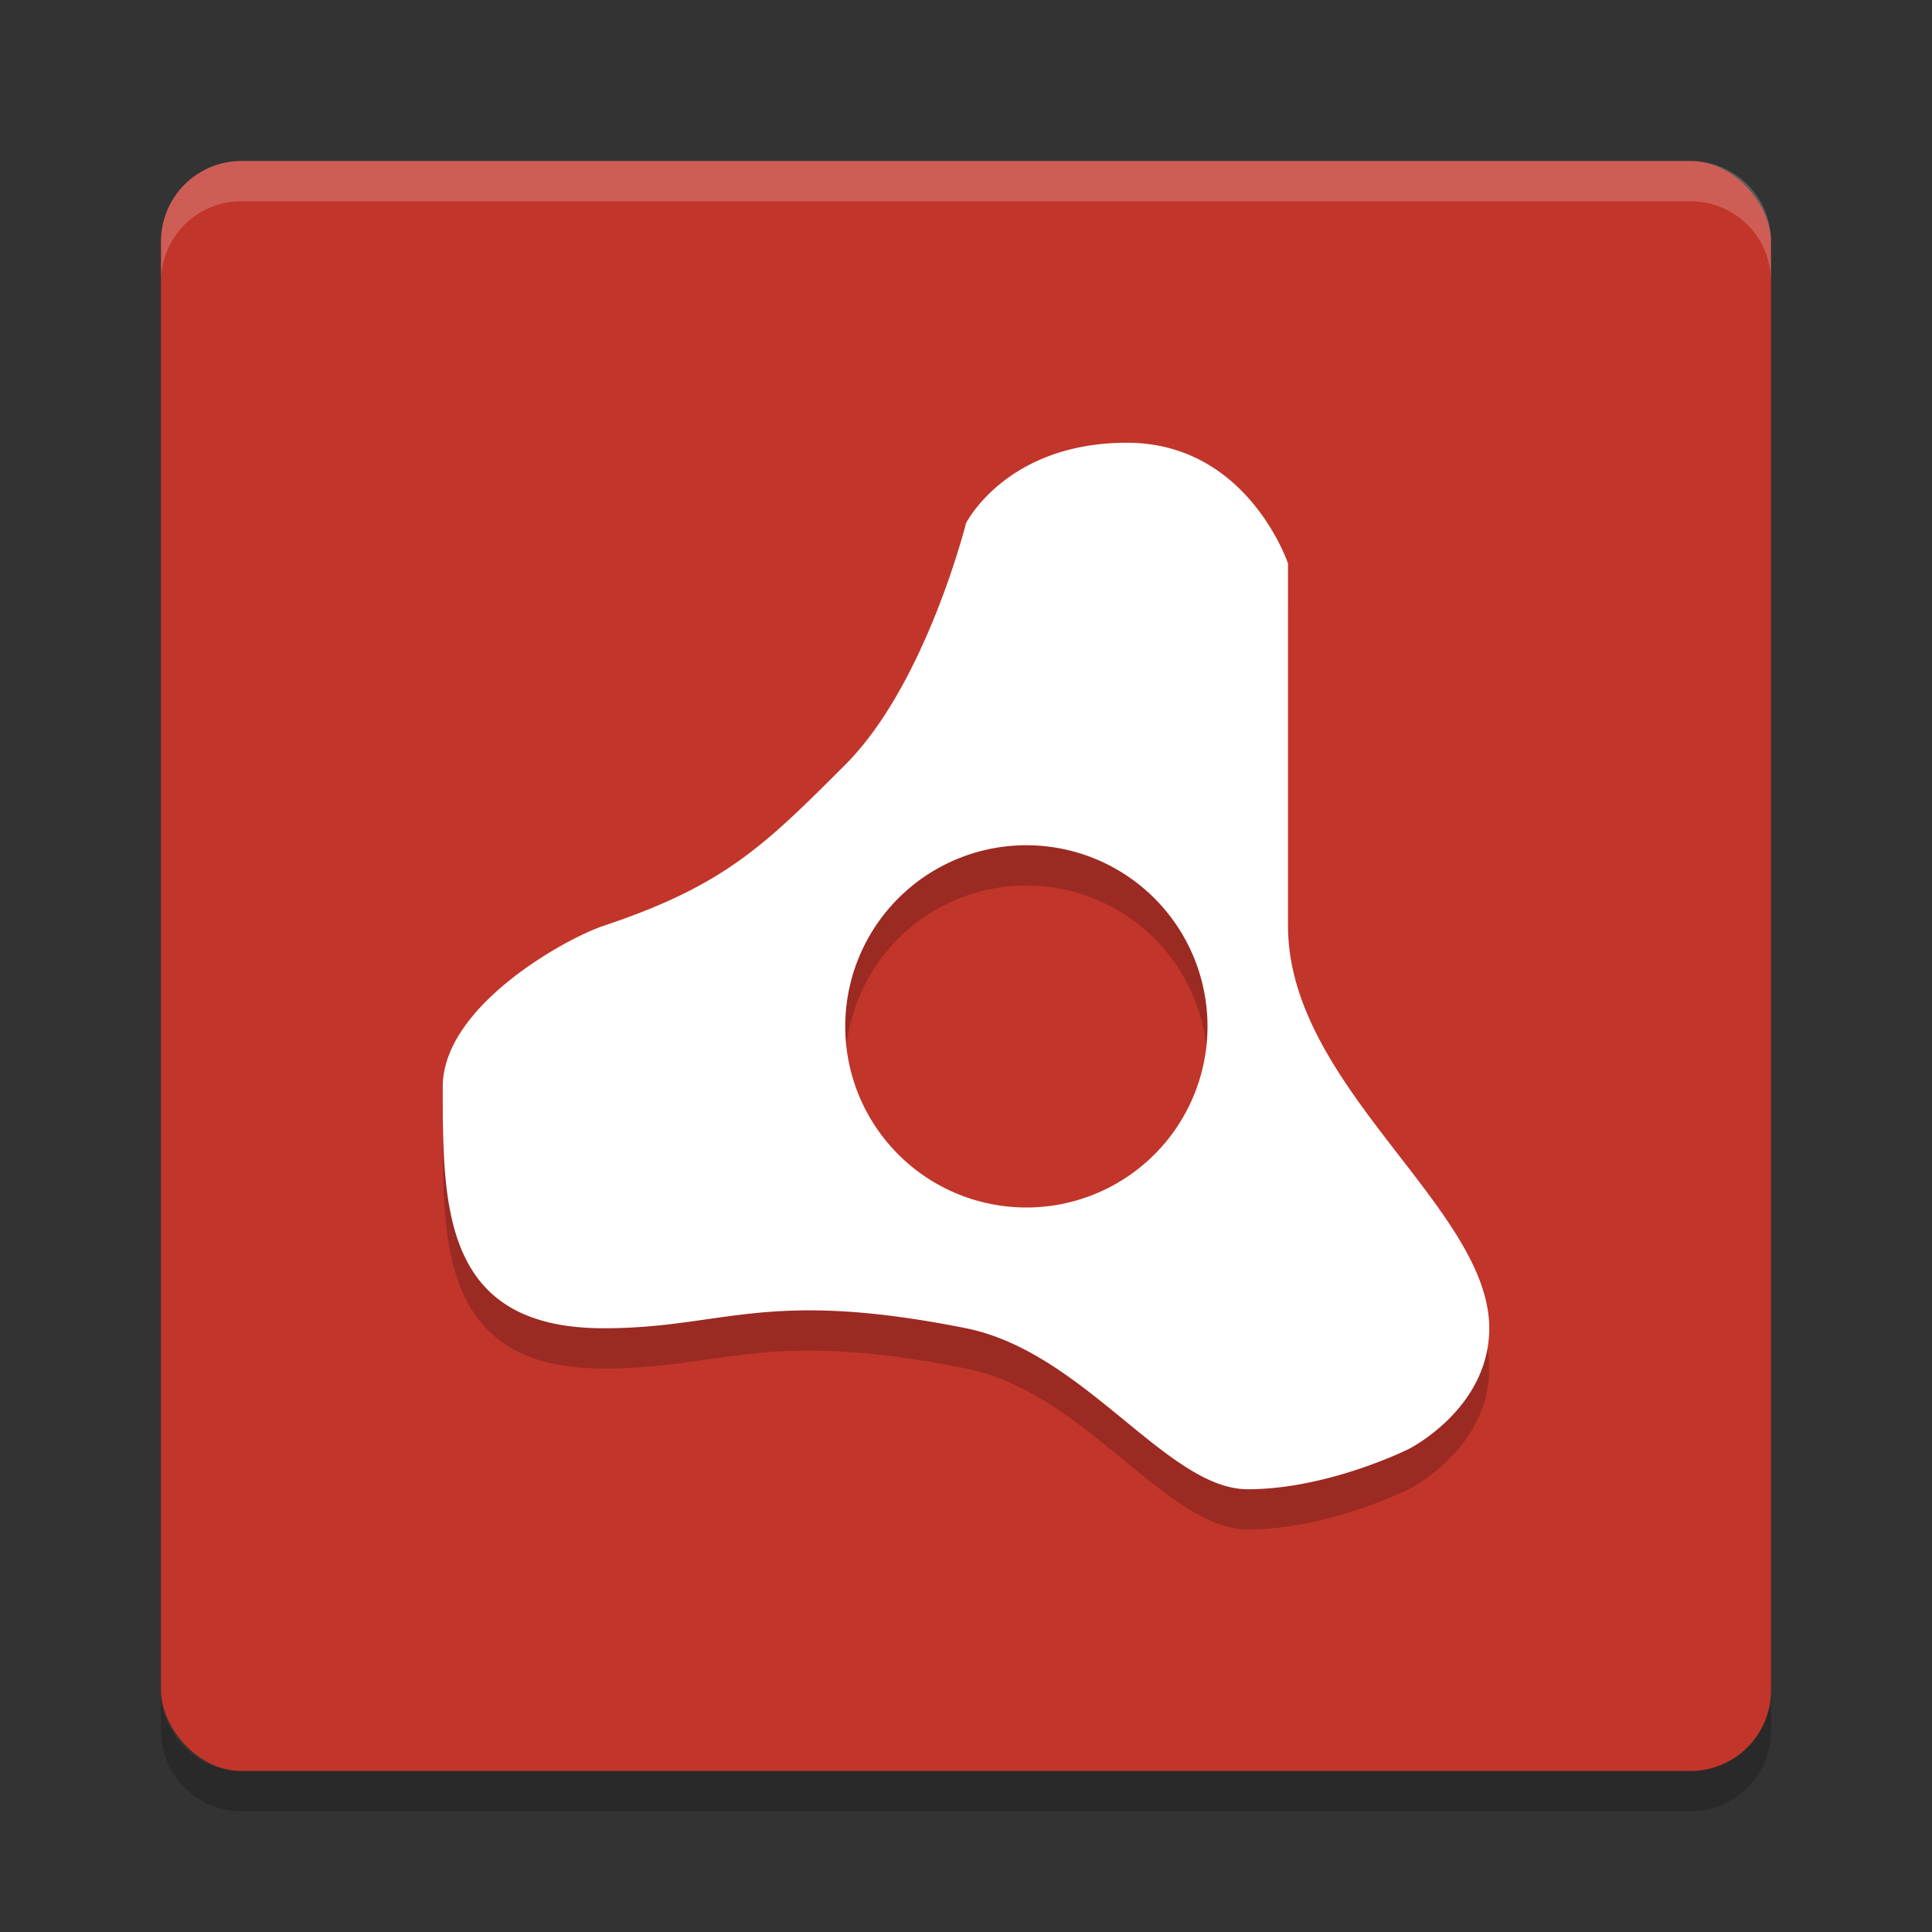 <svg xmlns="http://www.w3.org/2000/svg" height="48" width="48" version="1.1"><rect width="100%" height="100%" fill="#333333" stroke="none"/><defs>
<linearGradient id="ucPurpleBlue" x1="0%" y1="0%" x2="100%" y2="100%">
  <stop offset="0%" style="stop-color:#B794F4;stop-opacity:1"/>
  <stop offset="100%" style="stop-color:#4299E1;stop-opacity:1"/>
</linearGradient>
</defs>
 <rect style="fill:#c2352a" rx="2" ry="2" height="40" width="40" y="4" x="4"/>
 <path style="opacity:.2;fill:#ffffff" d="m6 4c-1.108 0-2 0.892-2 2v1c0-1.108 0.892-2 2-2h36c1.108 0 2 0.892 2 2v-1c0-1.108-0.892-2-2-2z"/>
 <path style="opacity:.2" d="m6 45c-1.108 0-2-0.892-2-2v-1c0 1.108 0.892 2 2 2h36c1.108 0 2-0.892 2-2v1c0 1.108-0.892 2-2 2z"/>
 <path style="opacity:.2" d="m28 12c-3 0-4 2-4 2s-1 4-3 6-3 3-6 4c-0.949 0.316-4 2-4 4 0 3 0 6 4 6 3 0 4-1 9 0 2.942 0.588 5 4 7 4s4-1 4-1 2-1 2-3c0-3-5-6-5-10v-9s-1-3-4-3zm-2.5 10a4.5 4.5 0 0 1 4.5 4.5 4.5 4.5 0 0 1 -4.5 4.5 4.5 4.5 0 0 1 -4.5 -4.5 4.5 4.5 0 0 1 4.5 -4.5z"/>
 <path style="fill:#ffffff" d="m28 11c-3 0-4 2-4 2s-1 4-3 6-3 3-6 4c-0.949 0.316-4 2-4 4 0 3 0 6 4 6 3 0 4-1 9 0 2.942 0.588 5 4 7 4s4-1 4-1 2-1 2-3c0-3-5-6-5-10v-9s-1-3-4-3zm-2.5 10a4.5 4.5 0 0 1 4.5 4.5 4.5 4.5 0 0 1 -4.5 4.5 4.5 4.5 0 0 1 -4.5 -4.5 4.5 4.5 0 0 1 4.5 -4.5z"/>
</svg>
